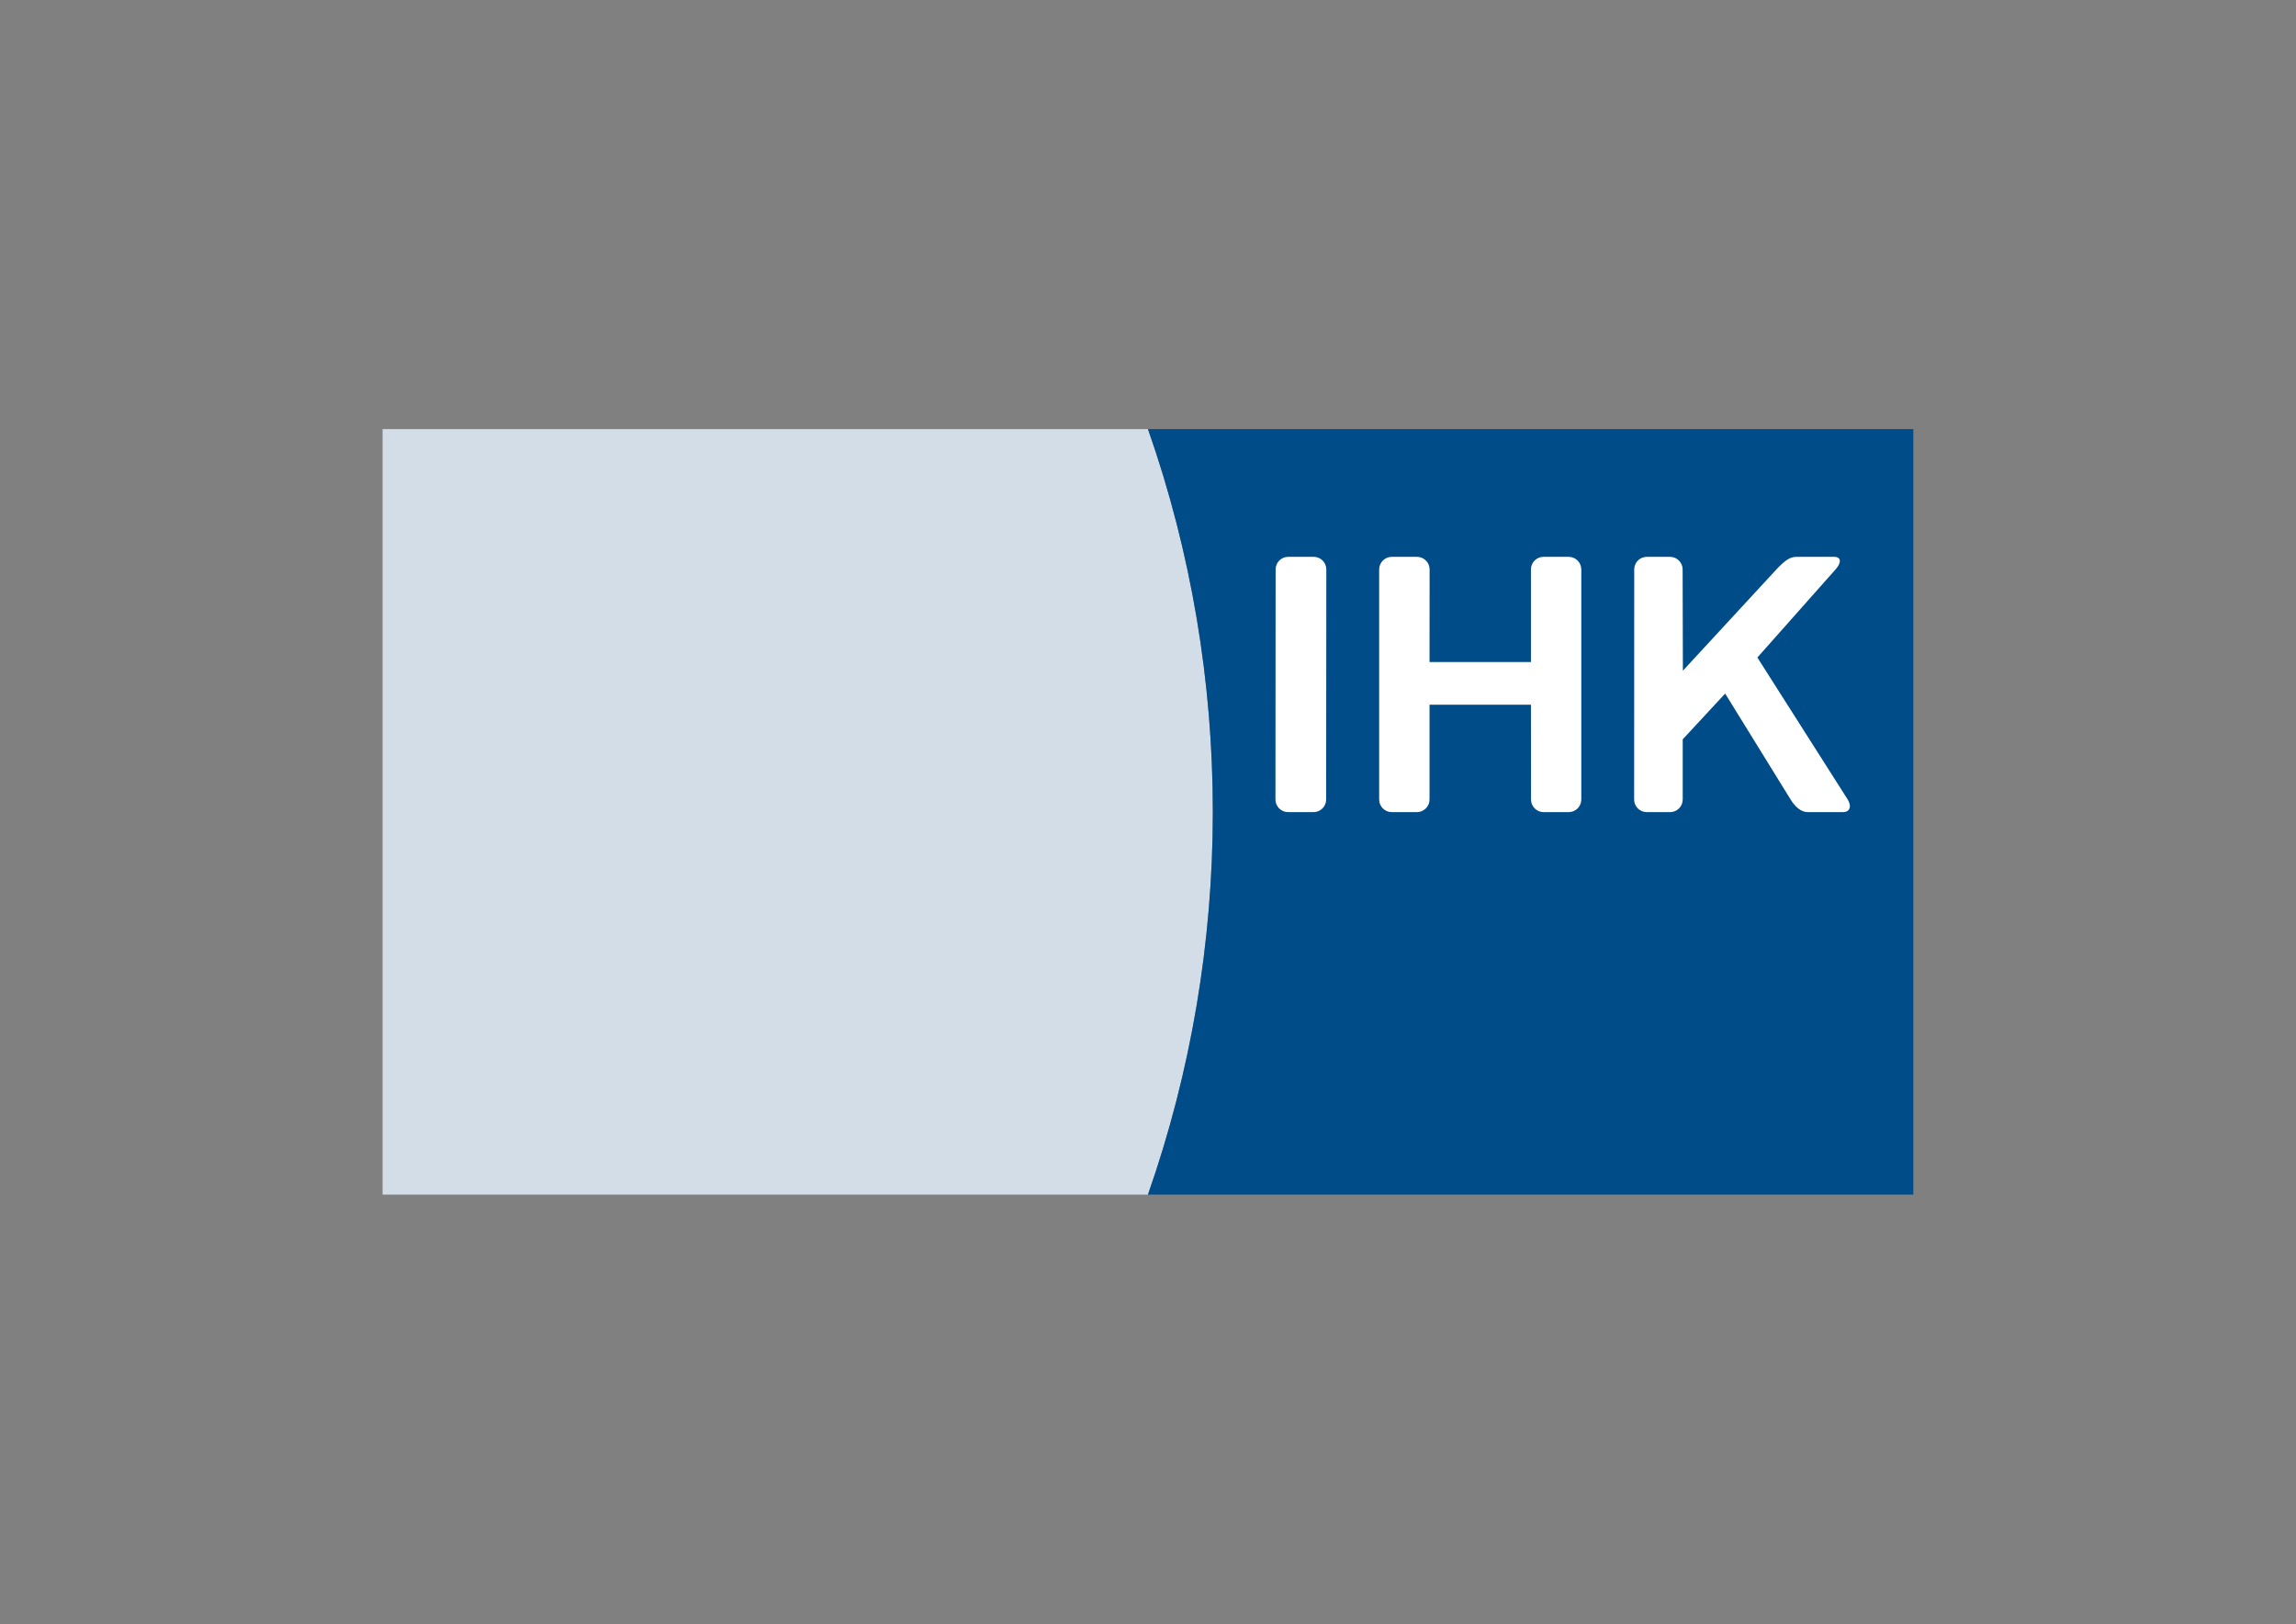 <?xml version="1.0" encoding="UTF-8" standalone="no"?><!DOCTYPE svg PUBLIC "-//W3C//DTD SVG 1.1//EN" "http://www.w3.org/Graphics/SVG/1.1/DTD/svg11.dtd"><svg width="100%" height="100%" viewBox="0 0 3508 2481" version="1.1" xmlns="http://www.w3.org/2000/svg" xmlns:xlink="http://www.w3.org/1999/xlink" xml:space="preserve" xmlns:serif="http://www.serif.com/" style="fill-rule:evenodd;clip-rule:evenodd;stroke-linejoin:round;stroke-miterlimit:2;"><rect x="0" y="0" width="3508" height="2481" fill="#808080" stroke="none"/><clipPath id="_clip1"><rect id="IHK-logo.svg" x="584.529" y="655.462" width="2338.82" height="1169.39"/></clipPath><g clip-path="url(#_clip1)"><path d="M584.529,655.462l0,1169.4l1169.4,-0c132.025,-376.491 132.398,-792.412 -0,-1169.4l-1169.4,-0Z" style="fill:#d3dde8;fill-rule:nonzero;"/><path d="M1753.93,655.462c132.366,376.989 131.994,792.91 -0,1169.4l1169.4,-0l-0,-1169.4l-1169.4,-0Z" style="fill:#004c89;fill-rule:nonzero;"/><path d="M1968.12,850.644c-10.649,0 -19.14,8.653 -19.14,19.271l-0.261,351.432c0,10.618 8.653,19.271 19.271,19.271l38.932,0c10.618,0 19.271,-8.653 19.271,-19.271l0.261,-351.432c-0,-10.618 -8.653,-19.271 -19.271,-19.271l-39.063,0Zm158.334,0c-10.619,0 -19.271,8.653 -19.271,19.271l-0,351.432c-0,10.618 8.621,19.271 19.271,19.271l38.411,0c10.649,0 19.271,-8.653 19.271,-19.271l-0,-144.791l154.948,-0l0.13,144.791c-0,10.618 8.621,19.271 19.271,19.271l38.281,0c10.618,0 19.271,-8.653 19.271,-19.271l-0,-351.432c-0,-10.618 -8.653,-19.271 -19.271,-19.271l-38.542,0c-10.618,0 -19.14,8.653 -19.14,19.271l-0,141.406l-154.948,0l0.13,-141.406c-0,-10.618 -8.622,-19.271 -19.271,-19.271l-38.542,0l0.001,0Zm389.583,0c-10.618,0 -19.141,8.653 -19.141,19.271l-0.13,351.432c0,10.618 8.622,19.271 19.271,19.271l35.677,0c10.618,0 19.271,-8.653 19.271,-19.271l0,-91.927l64.844,-69.922l100,161.849c6.508,10.618 15.621,19.271 26.302,19.271l53.515,0c10.65,0 13.961,-8.653 7.422,-19.271l-138.021,-216.927l119.401,-134.505c9.529,-10.618 8.634,-19.271 -1.953,-19.271l-52.344,0c-10.649,0 -15.978,-1.079 -33.072,16.016l-145.834,157.943l-0.39,-154.688c-0,-10.618 -8.622,-19.271 -19.271,-19.271l-35.547,0Z" style="fill:#fff;fill-rule:nonzero;"/></g></svg>